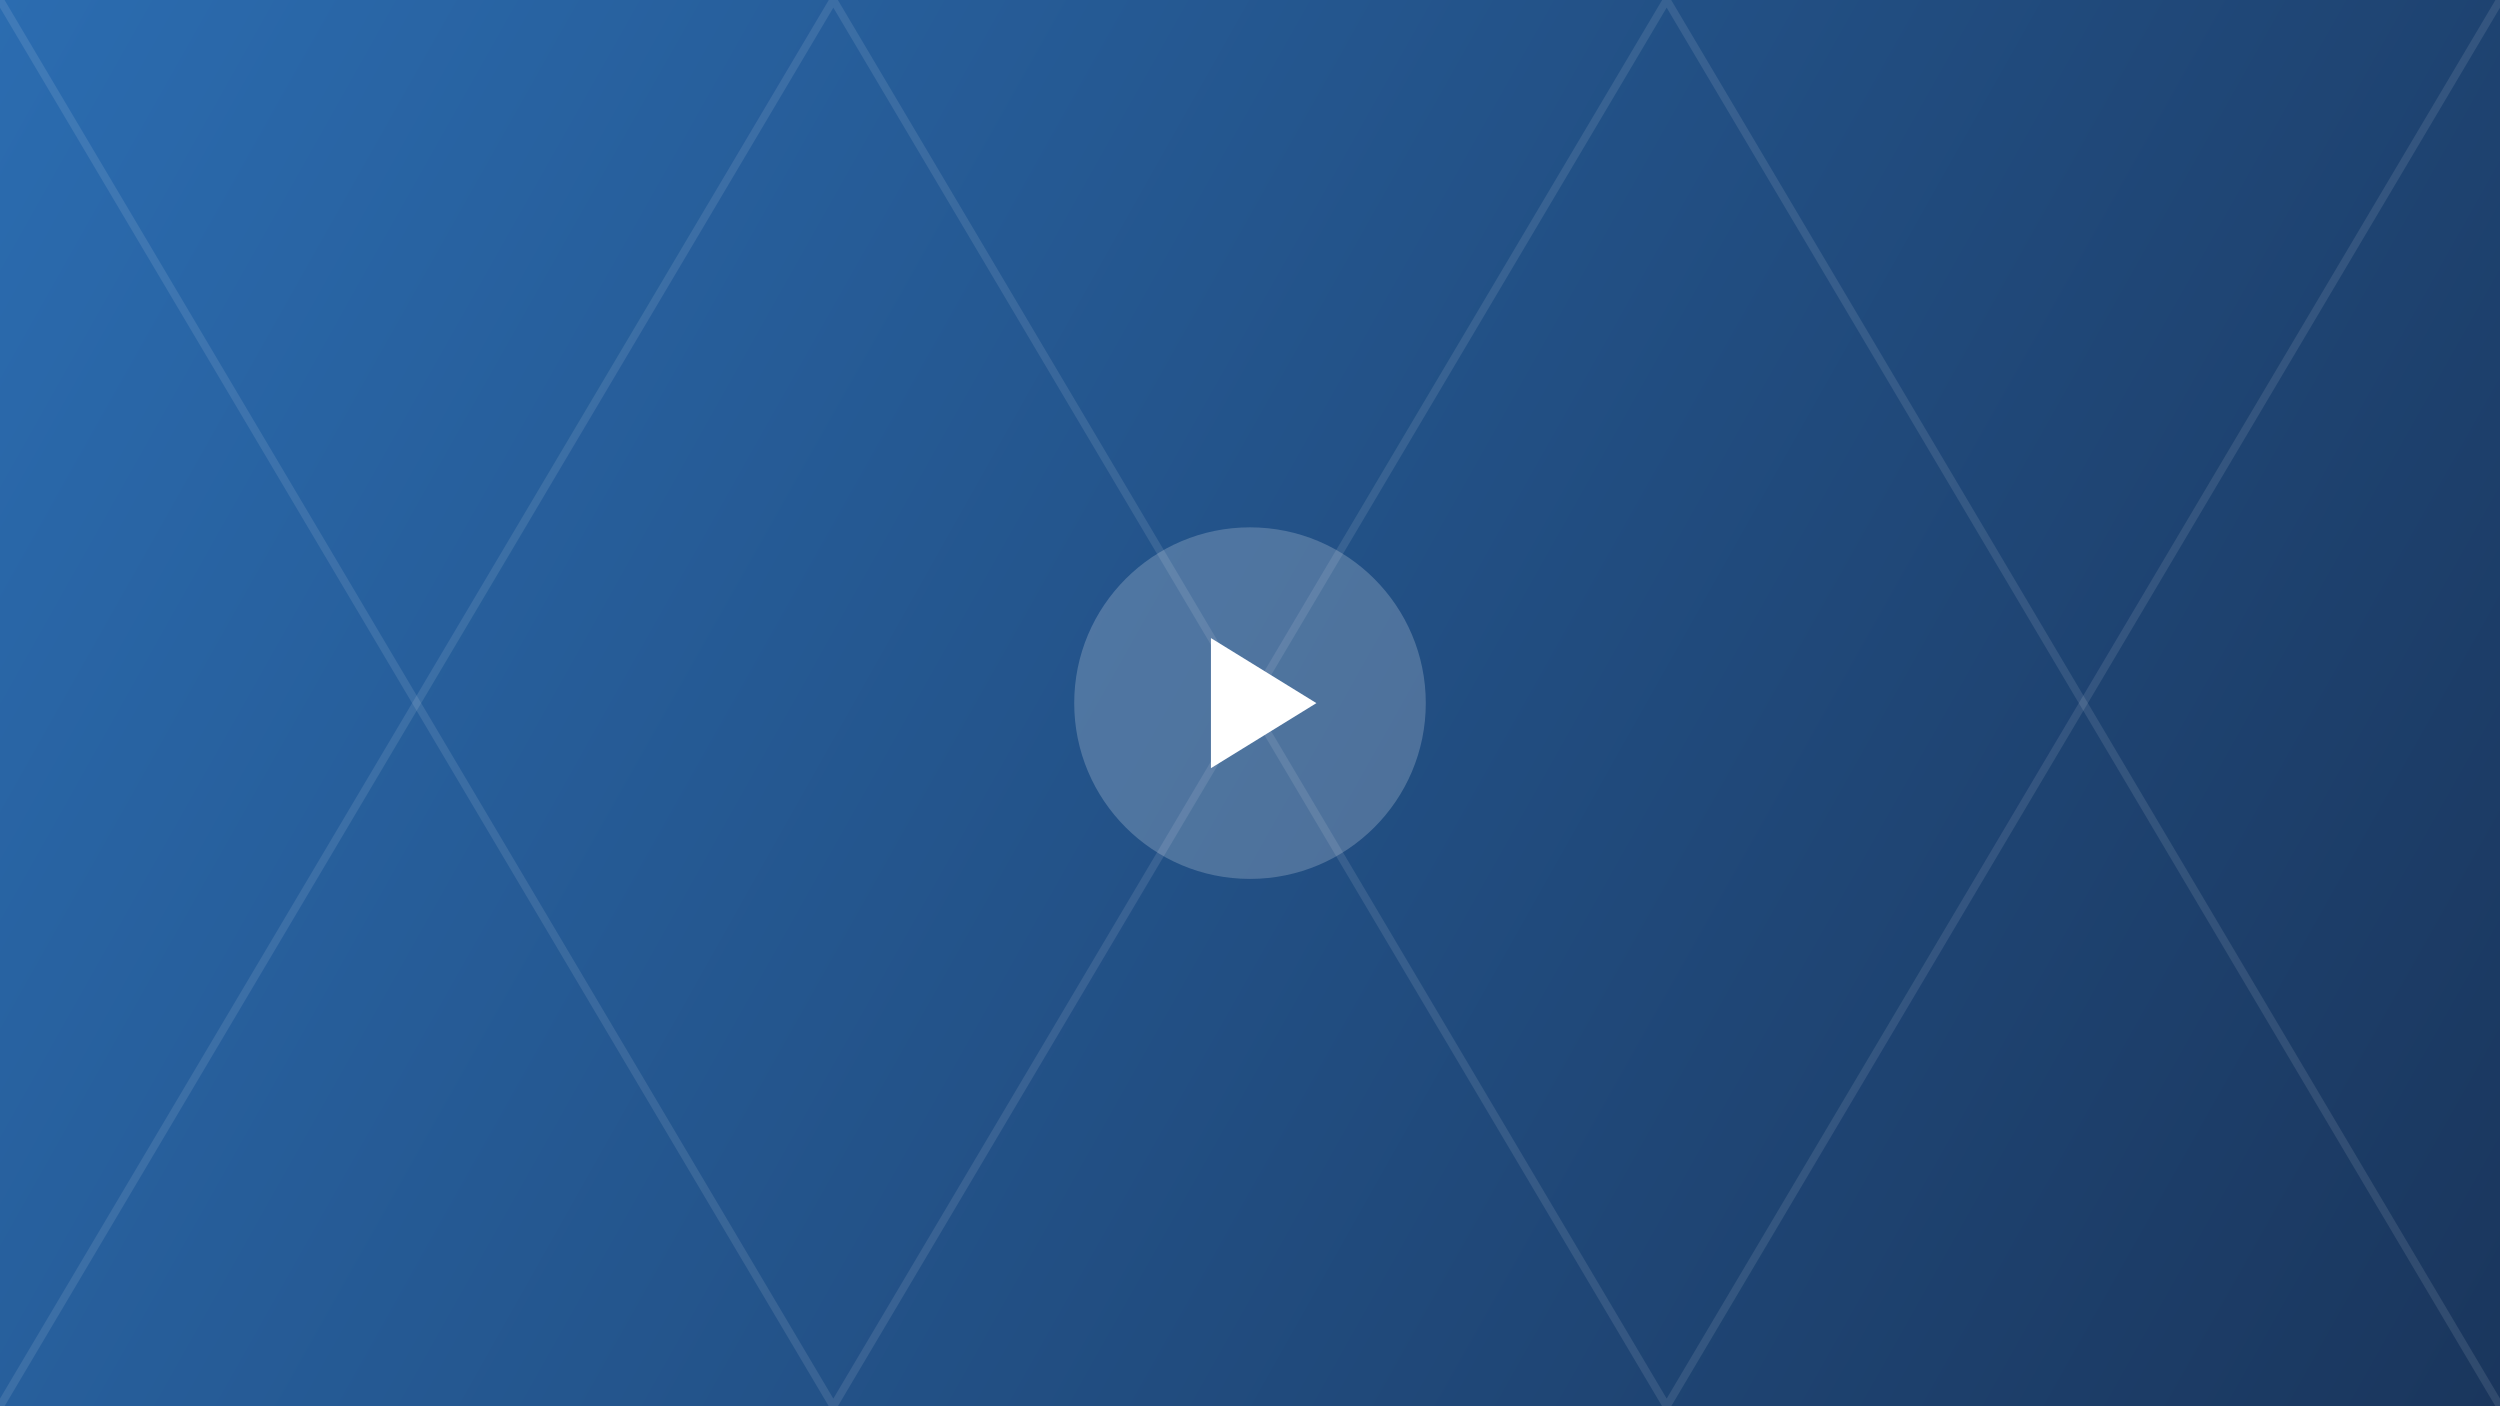 <svg width="640" height="360" viewBox="0 0 640 360" fill="none" xmlns="http://www.w3.org/2000/svg">
    <!-- Background -->
    <rect width="640" height="360" fill="url(#abstractGradient)"/>
    
    <!-- Abstract shapes -->
    <path d="M0 360L213.333 0L426.667 360L640 0" stroke="white" stroke-opacity="0.1" stroke-width="2"/>
    <path d="M0 0L213.333 360L426.667 0L640 360" stroke="white" stroke-opacity="0.1" stroke-width="2"/>
    
    <!-- Center play button -->
    <g filter="url(#shadow)">
        <circle cx="320" cy="180" r="45" fill="white" fill-opacity="0.2"/>
        <path d="M337 180L310 196.65L310 163.35L337 180Z" fill="white"/>
    </g>
    
    <!-- Gradients and filters -->
    <defs>
        <linearGradient id="abstractGradient" x1="0" y1="0" x2="640" y2="360" gradientUnits="userSpaceOnUse">
            <stop offset="0%" style="stop-color:#2B6CB0"/>
            <stop offset="100%" style="stop-color:#1A365D"/>
        </linearGradient>
        <filter id="shadow" x="-50%" y="-50%" width="200%" height="200%">
            <feDropShadow dx="0" dy="0" stdDeviation="3" flood-color="black" flood-opacity="0.3"/>
        </filter>
    </defs>
</svg>